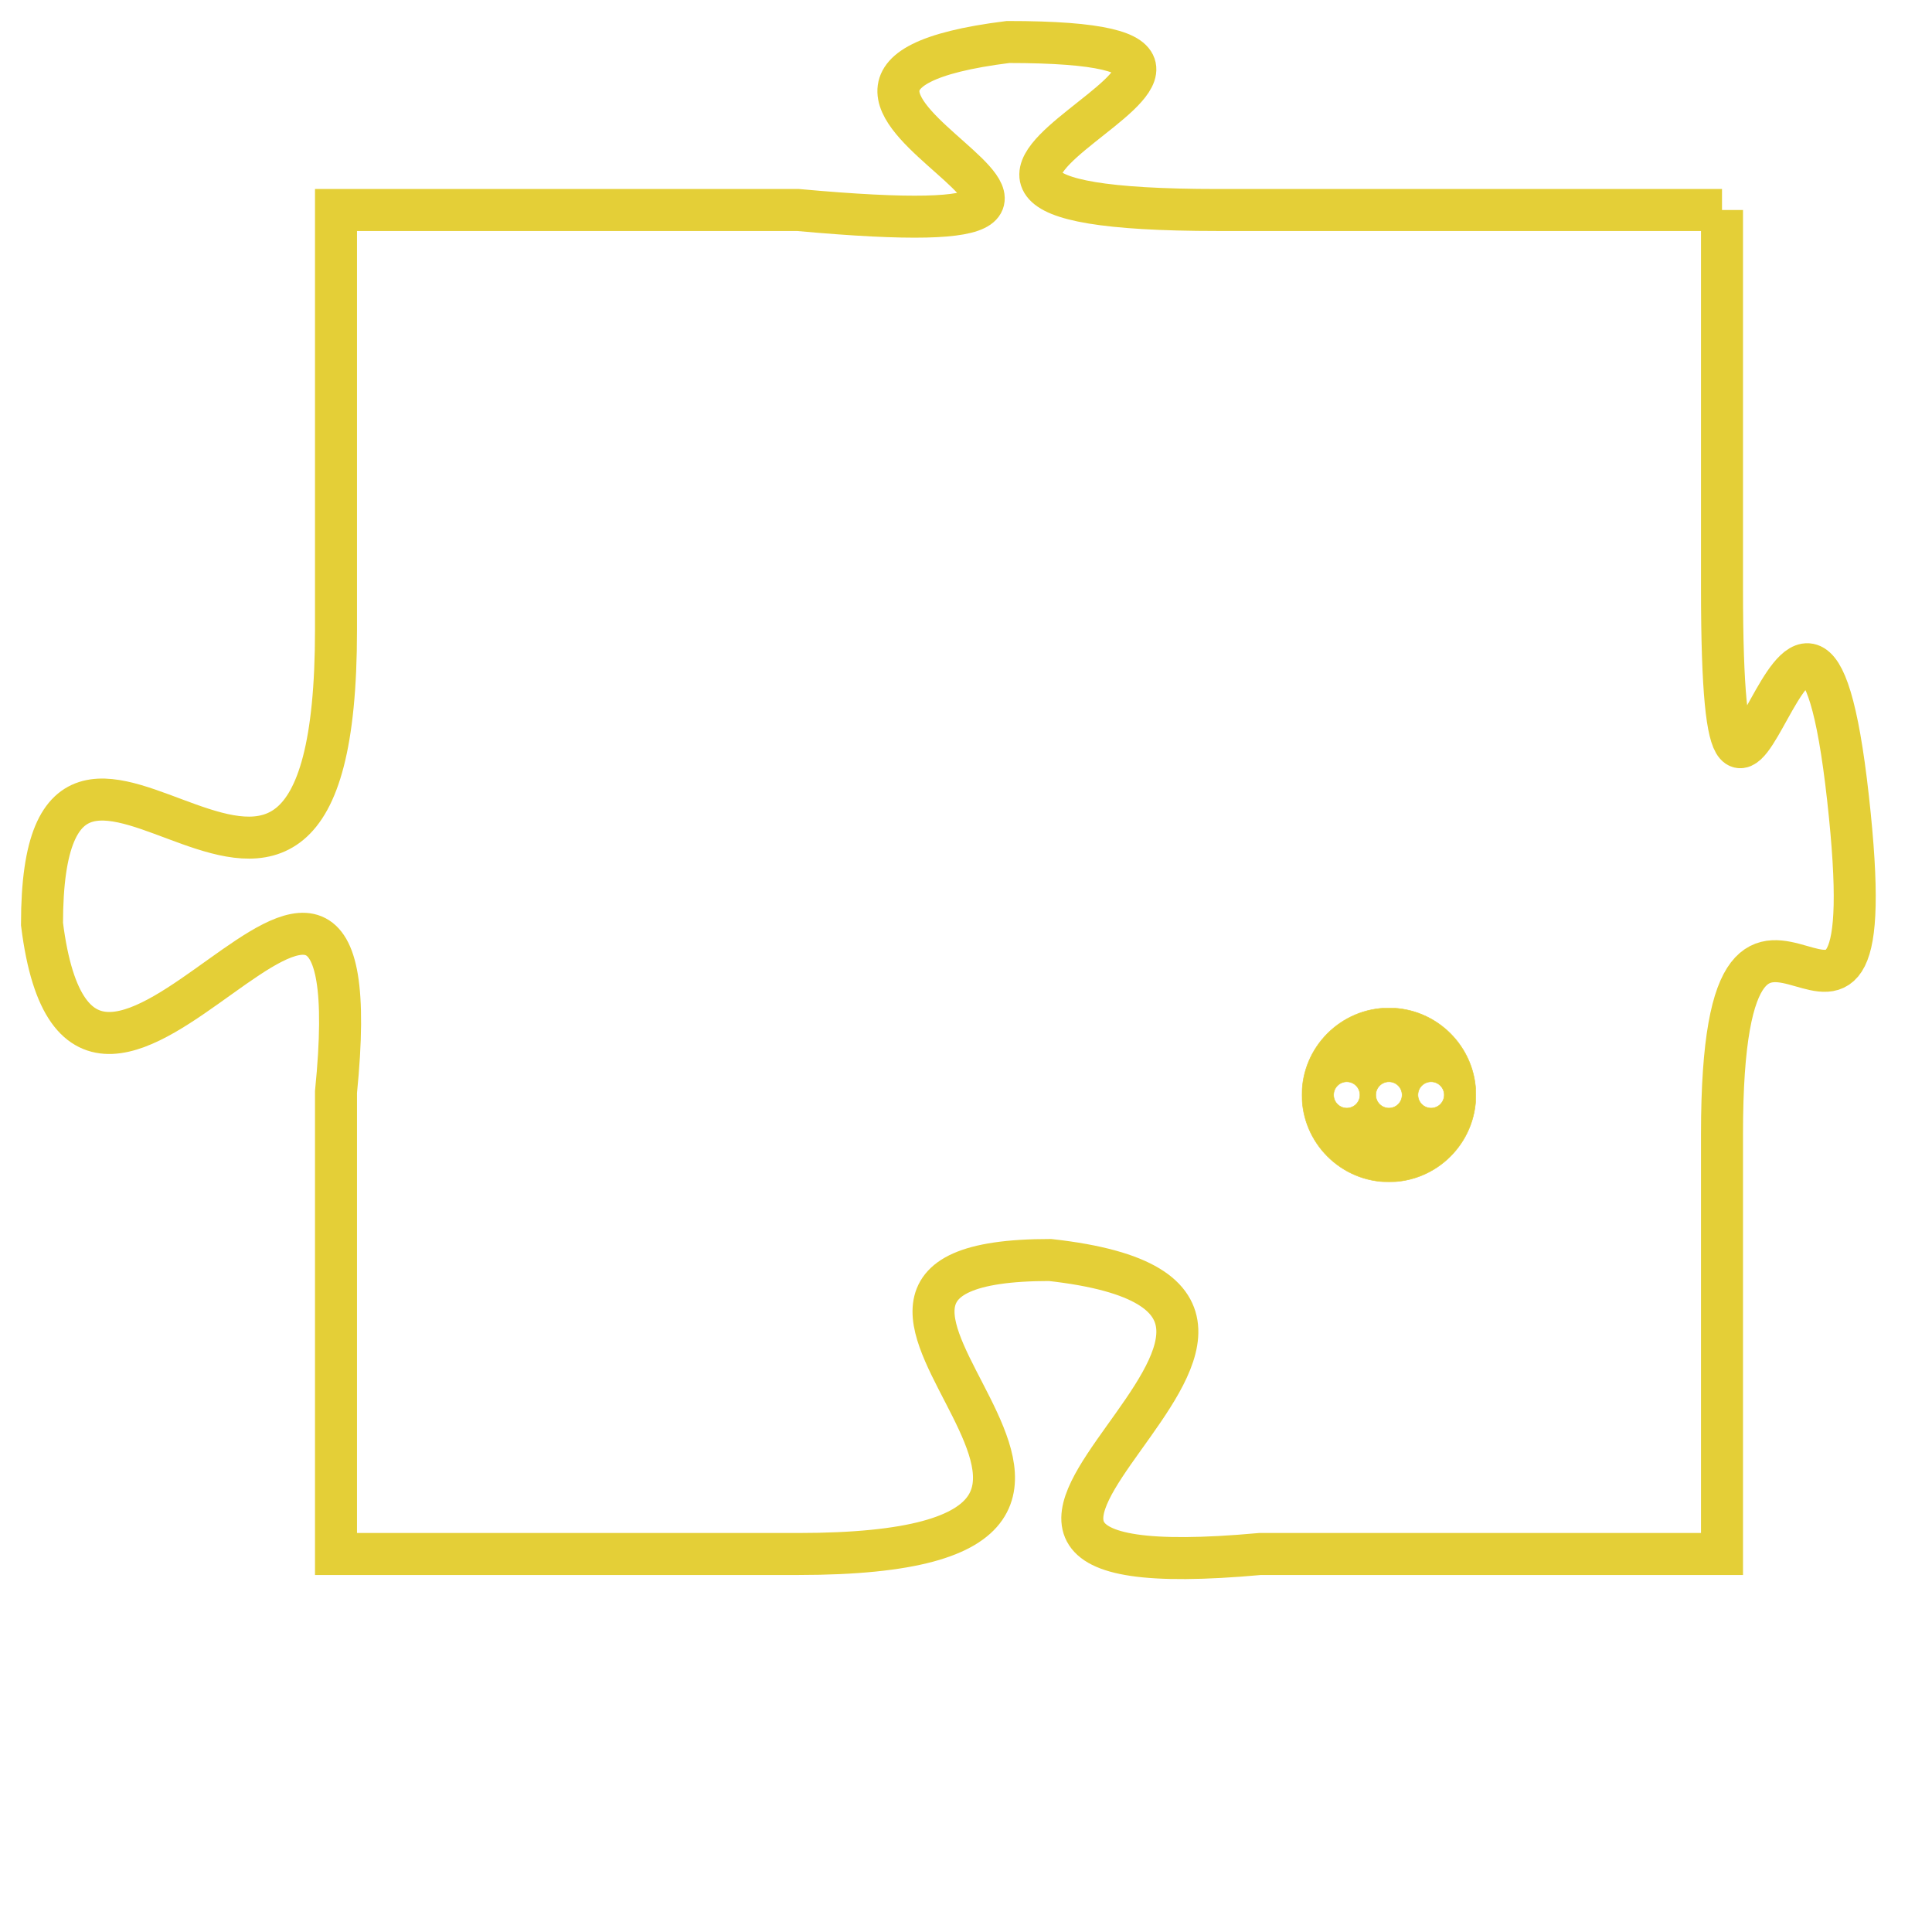 <svg version="1.1" xmlns="http://www.w3.org/2000/svg" xmlns:xlink="http://www.w3.org/1999/xlink" fill="transparent" x="0" y="0" width="350" height="350" preserveAspectRatio="xMinYMin slice"><style type="text/css">.links{fill:transparent;stroke: #E4CF37;}.links:hover{fill:#63D272; opacity:0.4;}</style><defs><g id="allt"><path id="t8144" d="M2805,1984 L2793,1984 C2782,1984 2797,1980 2788,1980 C2780,1981 2794,1985 2783,1984 L2772,1984 2772,1984 L2772,1994 C2772,2005 2765,1993 2765,2001 C2766,2009 2773,1995 2772,2005 L2772,2016 2772,2016 L2783,2016 C2794,2016 2781,2009 2789,2009 C2798,2010 2783,2017 2794,2016 L2805,2016 2805,2016 L2805,2006 C2805,1997 2809,2007 2808,1998 C2807,1989 2805,2003 2805,1993 L2805,1984"/></g><clipPath id="c" clipRule="evenodd" fill="transparent"><use href="#t8144"/></clipPath></defs><svg viewBox="2764 1979 46 39" preserveAspectRatio="xMinYMin meet"><svg width="4380" height="2430"><g><image crossorigin="anonymous" x="0" y="0" href="https://nftpuzzle.license-token.com/assets/completepuzzle.svg" width="100%" height="100%" /><g class="links"><use href="#t8144"/></g></g></svg><svg x="2795" y="2003" height="9%" width="9%" viewBox="0 0 330 330"><g><a xlink:href="https://nftpuzzle.license-token.com/" class="links"><title>See the most innovative NFT based token software licensing project</title><path fill="#E4CF37" id="more" d="M165,0C74.019,0,0,74.019,0,165s74.019,165,165,165s165-74.019,165-165S255.981,0,165,0z M85,190 c-13.785,0-25-11.215-25-25s11.215-25,25-25s25,11.215,25,25S98.785,190,85,190z M165,190c-13.785,0-25-11.215-25-25 s11.215-25,25-25s25,11.215,25,25S178.785,190,165,190z M245,190c-13.785,0-25-11.215-25-25s11.215-25,25-25 c13.785,0,25,11.215,25,25S258.785,190,245,190z"></path></a></g></svg></svg></svg>
